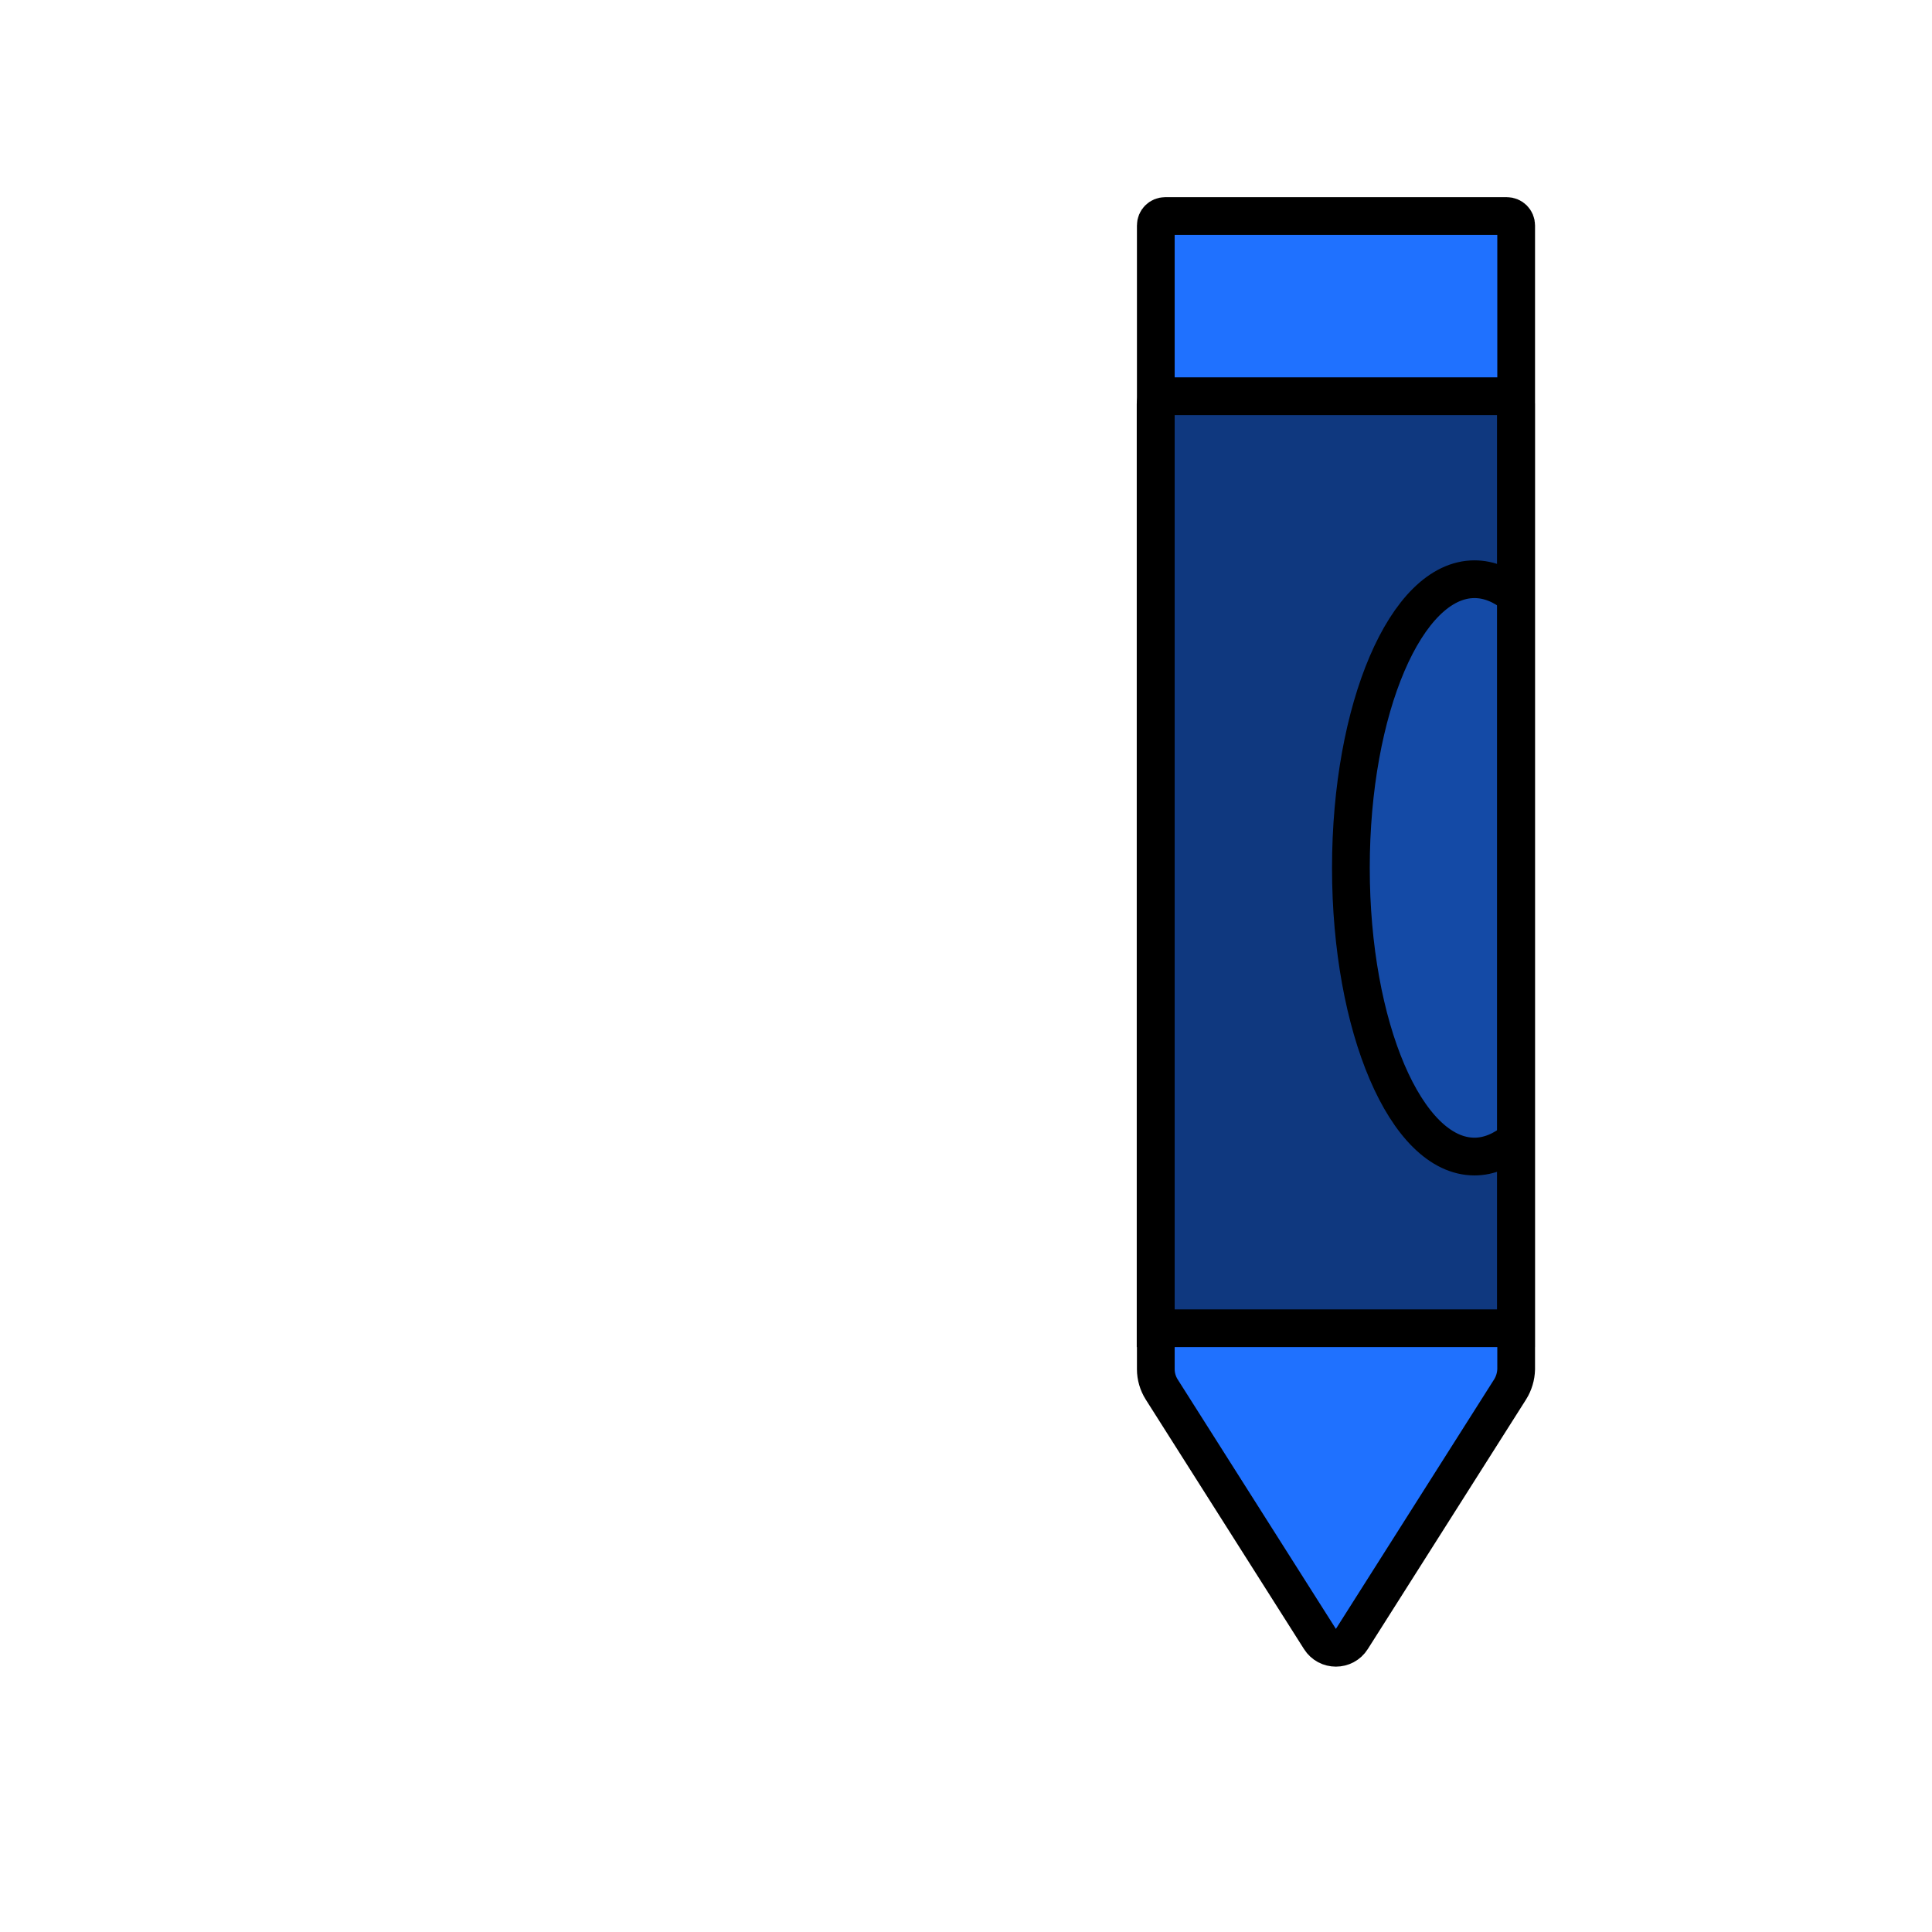<?xml version="1.0" encoding="utf-8"?>
<!-- Generator: Adobe Illustrator 21.0.0, SVG Export Plug-In . SVG Version: 6.00 Build 0)  -->
<svg version="1.1" id="Layer_1" xmlns="http://www.w3.org/2000/svg" xmlns:xlink="http://www.w3.org/1999/xlink" x="0px" y="0px"
	 viewBox="0 0 1024 1024" style="enable-background:new 0 0 1024 1024;" xml:space="preserve">
<style type="text/css">
	.st0{fill:#1F71FF;stroke:#000000;stroke-width:20;stroke-miterlimit:10;}
	.st1{opacity:0.35;}
	.st2{fill:none;stroke:#000000;stroke-width:20;stroke-miterlimit:10;}
	.st3{opacity:0.5;}
</style>
<path class="st0" d="M800.4,736.4l-83.9,132.3c-3.9,6.2-13,6.2-16.9,0l-83.9-132.3c-2-3.2-3.1-6.9-3.1-10.7V119.5c0-2.8,2.2-5,5-5
	h181c2.8,0,5,2.2,5,5v606.2C803.5,729.5,802.4,733.2,800.4,736.4z"/>
<path class="st1" d="M803.5,315.8v288.3c-6.9,5.7-14.3,8.9-22,8.9c-36.2,0-65.5-68.5-65.5-153s29.3-153,65.5-153
	C789.2,307,796.6,310.1,803.5,315.8z"/>
<path class="st2" d="M803.5,604.1c-6.9,5.7-14.3,8.9-22,8.9c-36.2,0-65.5-68.5-65.5-153s29.3-153,65.5-153c7.7,0,15.1,3.1,22,8.8"/>
<path class="st3" d="M612,210v494h192V210H612z M803.5,604.1c-6.9,5.7-14.3,8.9-22,8.9c-36.2,0-65.5-68.5-65.5-153
	s29.3-153,65.5-153c7.7,0,15.1,3.1,22,8.8V604.1z"/>
<path class="st2" d="M612.5,704V214c0-2.2,2.2-4,5-4h181c2.8,0,5,1.8,5,4v490H612.5z"/>
</svg>
